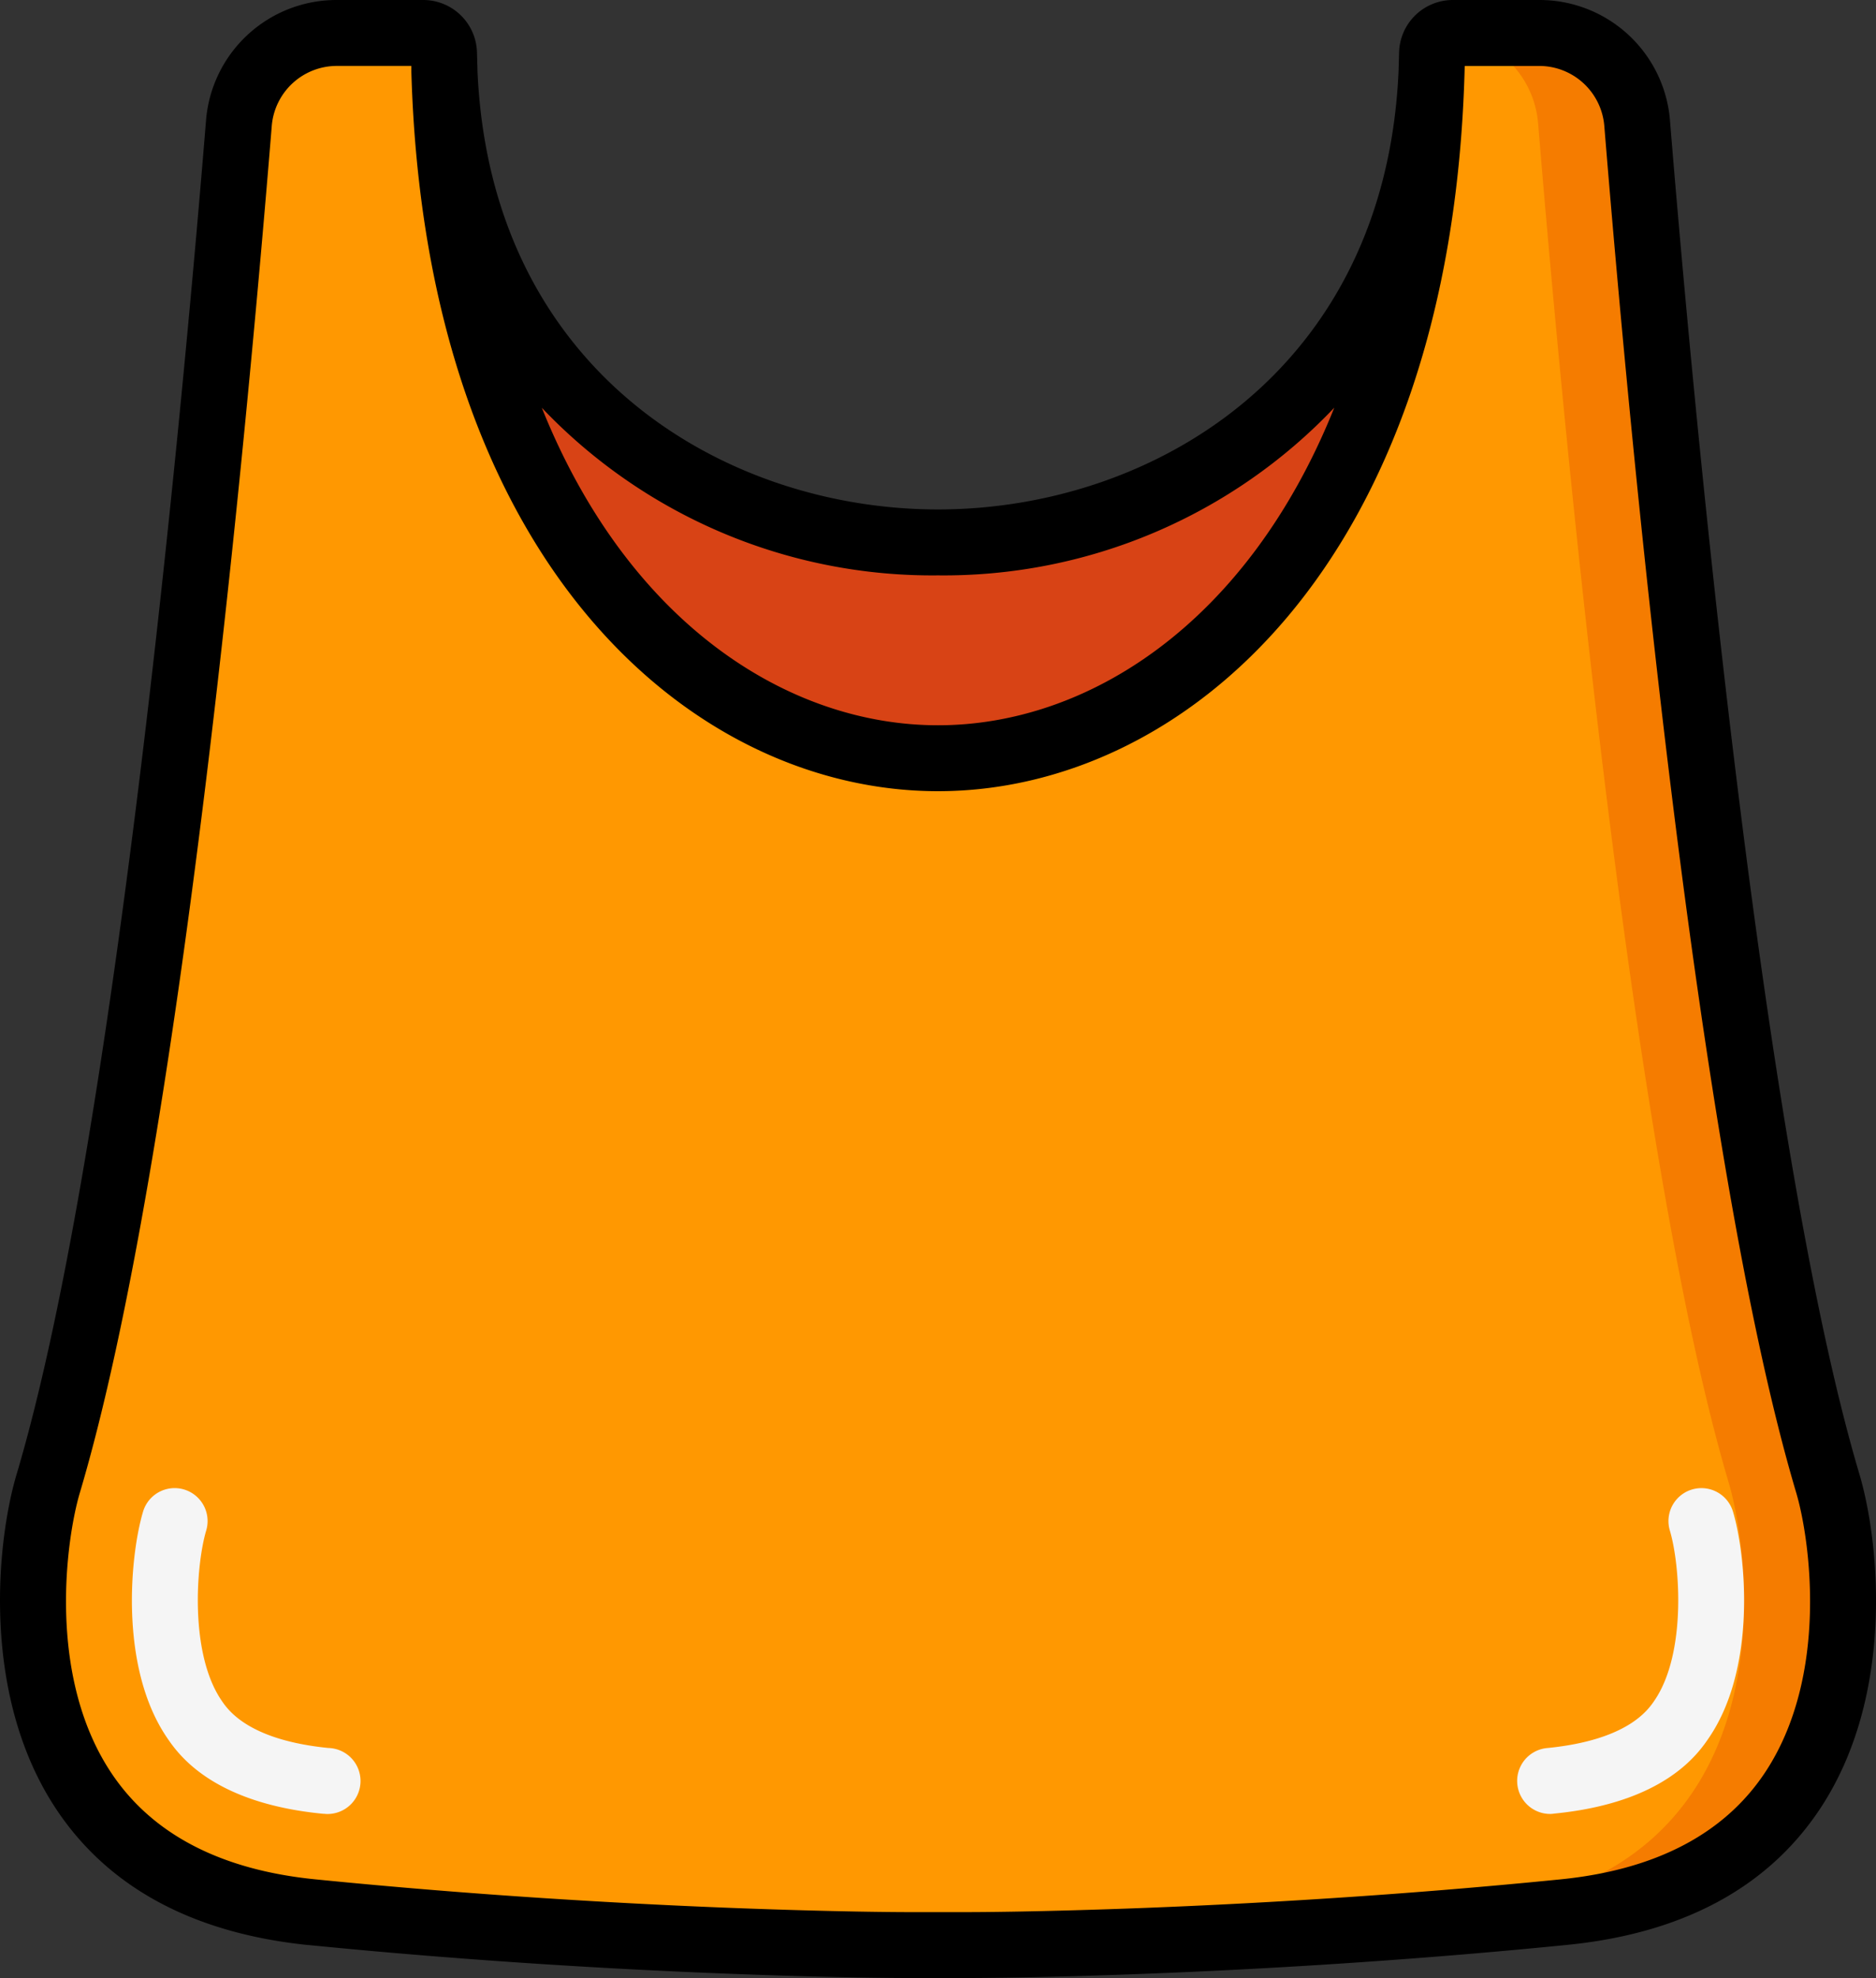 <svg xmlns="http://www.w3.org/2000/svg" width="109.875" height="115.809" viewBox="0 0 109.875 115.809">
  <rect x="0" y="0" width="109.875" height="115.809" fill="#333333" stroke="none"/>
  <g id="Page-1" transform="translate(-0.536)">
    <g id="_016---Bag" data-name="016---Bag" transform="translate(0.537 0)">
      <path id="Shape" d="M91.212,111.018c-19.3,1.93-34.743,1.93-34.743,1.93h-3.86s-15.441,0-34.743-1.93S1.132,90.288,2.426,85.926C8.332,66.065,12.346,21.614,13.6,6.308A5.752,5.752,0,0,1,19.353,1h5.018a1.239,1.239,0,0,1,1.235,1.216c0,.328.019.637.019.965v.058c1.525,53.639,56.3,53.639,57.827,0V3.181c0-.328.019-.637.019-.965A1.239,1.239,0,0,1,84.707,1h5.018a5.752,5.752,0,0,1,5.752,5.308c1.255,15.306,5.269,59.757,11.176,79.618,1.293,4.362,3.86,23.162-15.441,25.092Z" transform="translate(0.399 0.93)" fill="#ff9801"/>
      <path id="Shape-2" data-name="Shape" d="M82.509,85.926C76.6,66.065,72.588,21.614,71.334,6.308A5.752,5.752,0,0,0,65.582,1H60.563a1.187,1.187,0,0,0-.249.05,5.731,5.731,0,0,1,5.229,5.258C66.8,21.614,70.812,66.065,76.719,85.926c1.293,4.362,3.86,23.162-15.441,25.092-16.514,1.652-30.168,1.89-33.777,1.93h4.825s15.441,0,34.743-1.93S83.8,90.288,82.509,85.926Z" transform="translate(24.543 0.93)" fill="#f57c00"/>
      <path id="Shape-3" data-name="Shape" d="M71.847,2.16C70.322,55.8,15.545,55.8,14.02,2.16,15.564,38.948,70.3,38.948,71.847,2.16Z" transform="translate(12.005 2.009)" fill="#d84315"/>
      <path id="Shape-4" data-name="Shape" d="M15.852,64.19a1.634,1.634,0,0,1-.193-.01c-6.51-.65-8.458-3.551-9.1-4.5C3.788,55.543,4.437,49.016,5.191,46.5a1.93,1.93,0,0,1,3.7,1.1c-.6,2.015-.977,7.157.874,9.919.386.579,1.577,2.345,6.279,2.816a1.933,1.933,0,1,1-.193,3.86Z" transform="translate(3.186 42.006)" fill="#f5f5f5"/>
      <path id="Shape-5" data-name="Shape" d="M48.578,64.2a1.933,1.933,0,0,1-.193-3.86c4.7-.471,5.889-2.235,6.277-2.816,1.853-2.762,1.477-7.914.876-9.919a1.93,1.93,0,0,1,3.7-1.1c.751,2.509,1.4,9.043-1.368,13.175-.641.953-2.588,3.86-9.1,4.5a1.638,1.638,0,0,1-.191.019Z" transform="translate(42.261 42.002)" fill="#f5f5f5"/>
      <path id="Shape-6" data-name="Shape" d="M18.609,113.878c19.176,1.907,34.781,1.93,34.936,1.93h3.86c.154,0,15.76-.023,34.936-1.94,6.721-.672,11.679-3.326,14.74-7.887,4.5-6.707,3.511-15.8,2.357-19.676C103.514,66.4,99.449,20.633,98.347,7.082A7.665,7.665,0,0,0,90.652,0H85.634a3.15,3.15,0,0,0-3.156,3.108l-.027.934v.041c-.743,17.686-14.5,25.744-26.976,25.744S29.256,21.774,28.5,4.117V4.055l-.027-.936A3.15,3.15,0,0,0,25.311,0H20.292A7.665,7.665,0,0,0,12.6,7.082C11.5,20.633,7.436,66.4,1.512,86.306.354,90.178-.63,99.275,3.869,105.982c3.061,4.561,8.02,7.215,14.74,7.9ZM55.475,33.687A31.539,31.539,0,0,0,78.683,23.87C73.607,36.518,64.234,42.463,55.475,42.463s-18.13-5.945-23.206-18.589a31.544,31.544,0,0,0,23.206,9.813ZM5.21,87.407C11.082,67.69,15.027,24.885,16.451,7.394A3.827,3.827,0,0,1,20.3,3.86h4.329v.355c.832,28.929,16.564,42.108,30.848,42.108S85.512,33.129,86.315,4.161l.008-.3h4.329A3.827,3.827,0,0,1,94.5,7.394c1.424,17.491,5.37,60.3,11.241,80.012.782,2.629,1.971,10.706-1.865,16.425-2.388,3.559-6.4,5.644-11.921,6.2-18.973,1.9-34.4,1.92-34.55,1.92h-3.86c-.152,0-15.563-.021-34.55-1.92-5.522-.552-9.533-2.637-11.921-6.2C3.24,98.113,4.429,90.035,5.21,87.407Z" transform="translate(-0.537 0)"/>
    </g>
  </g>
</svg>
